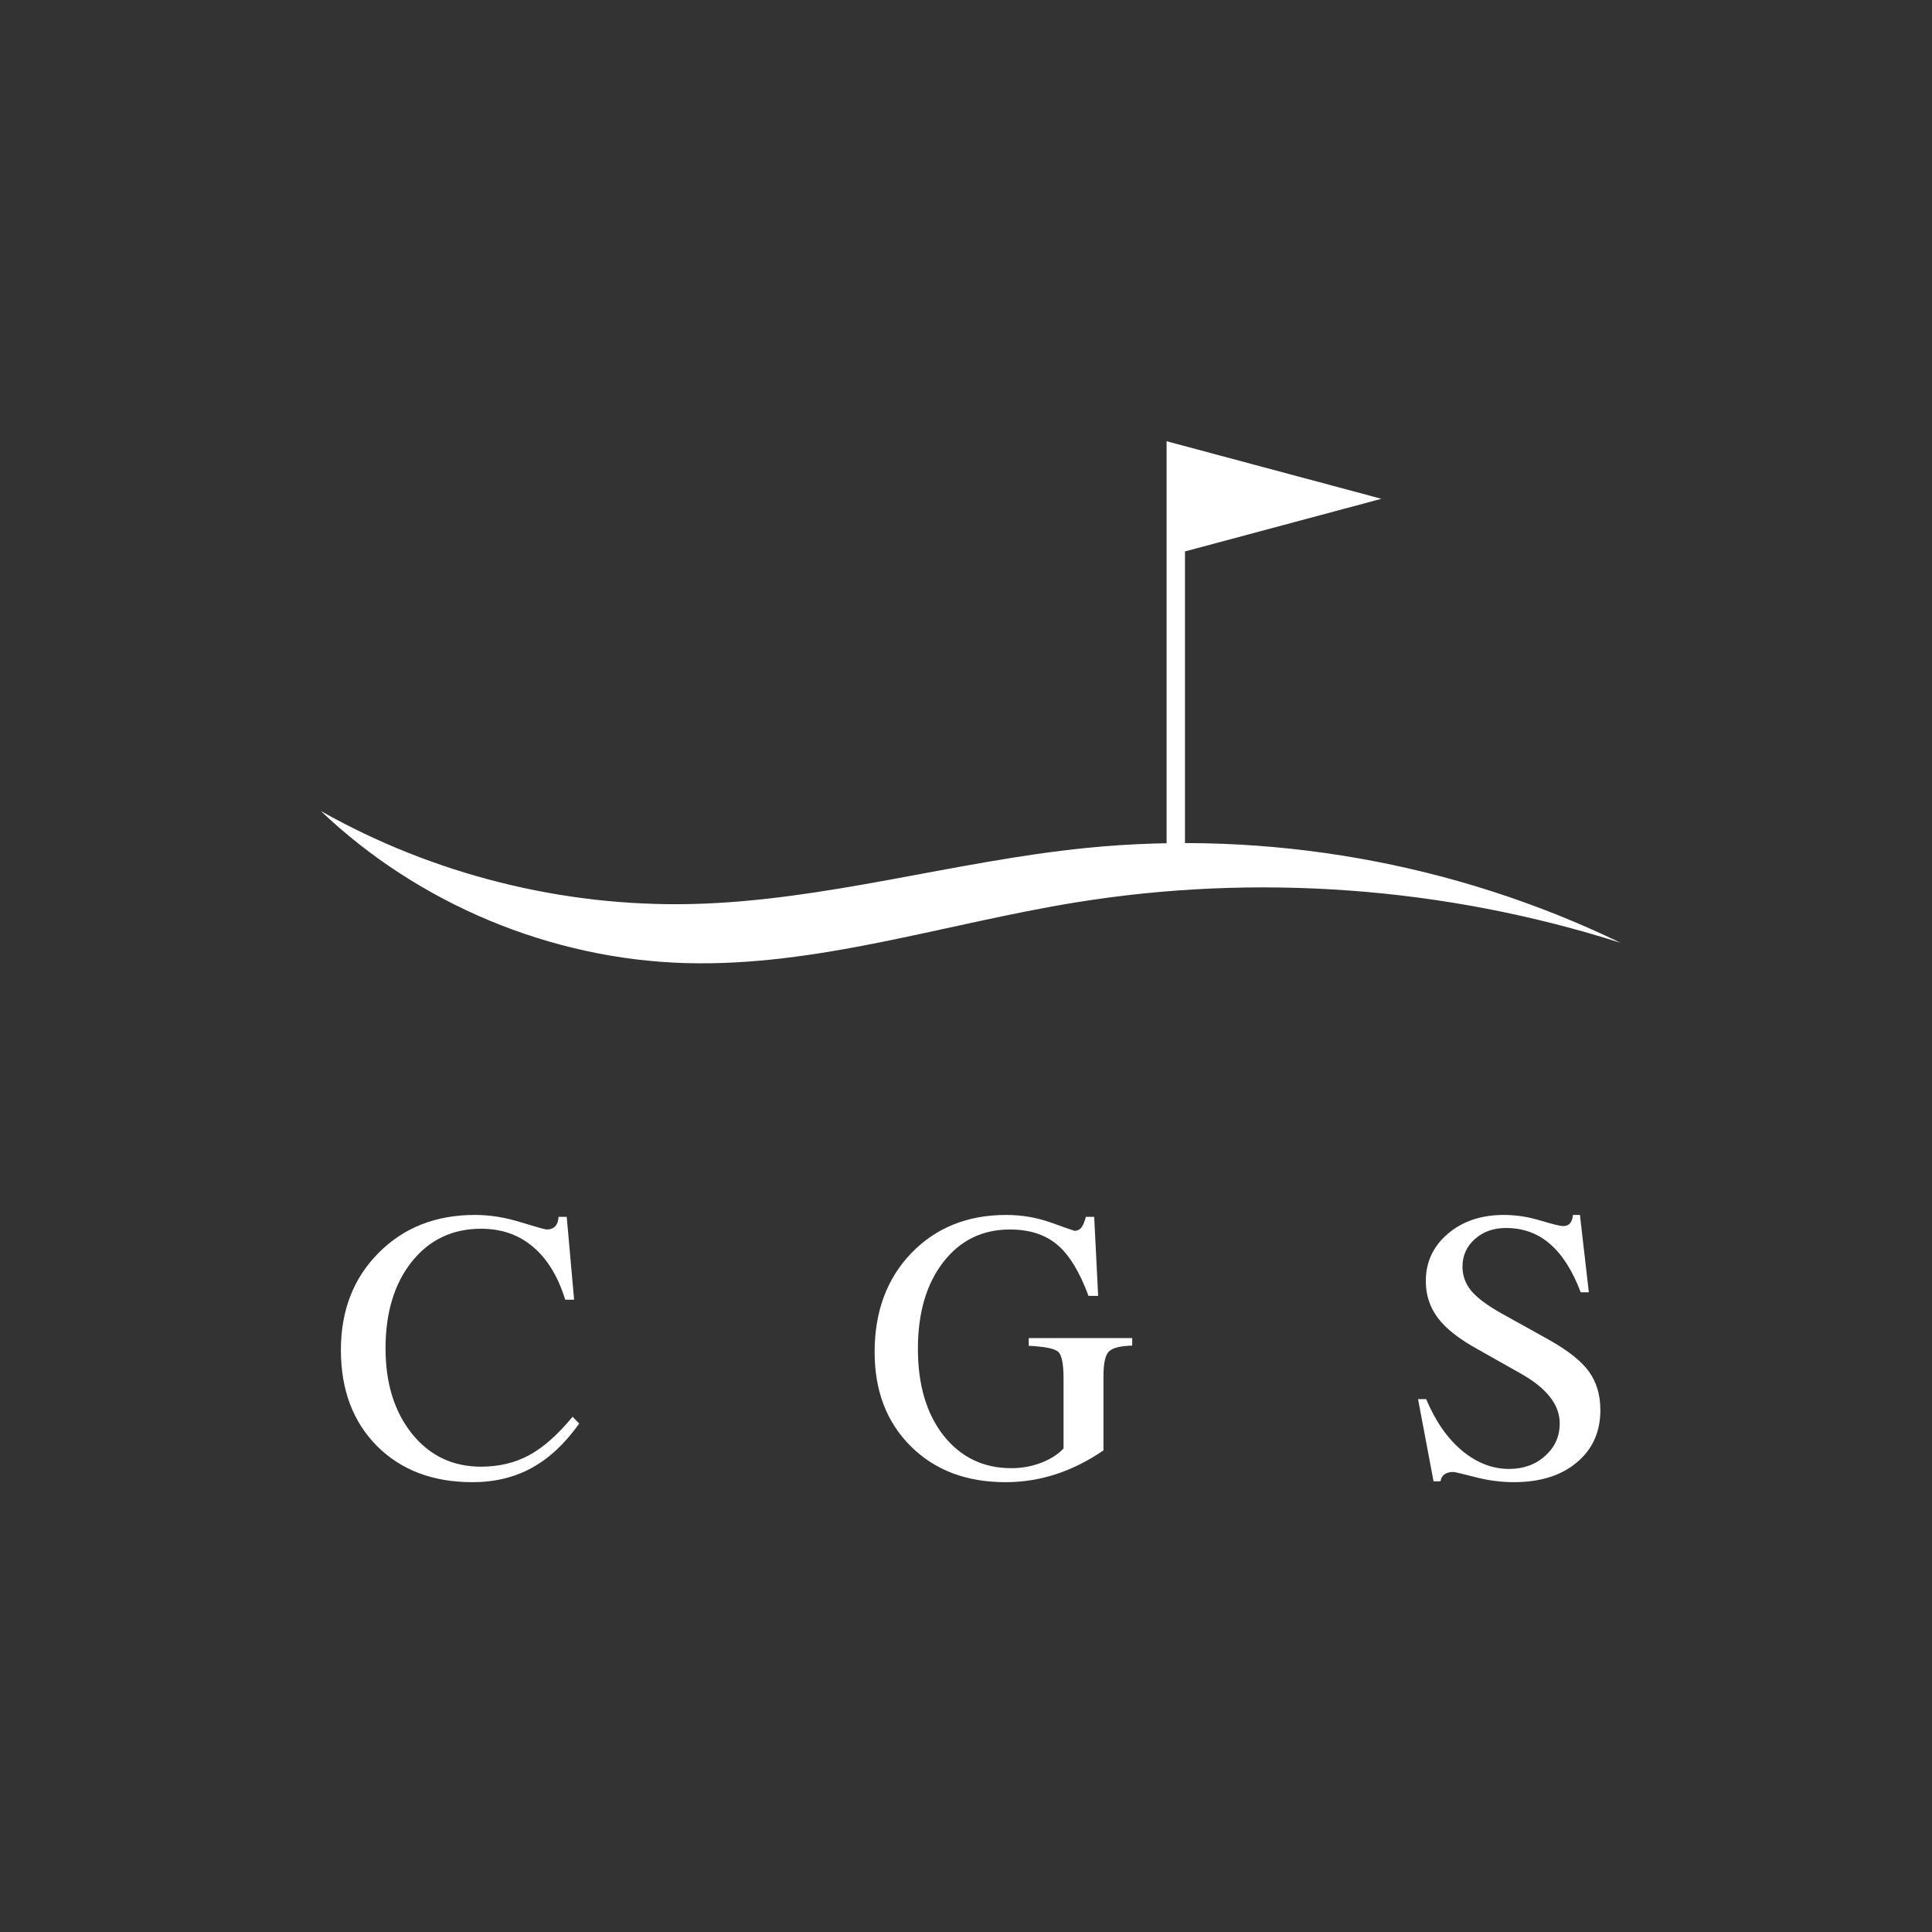 <?xml version="1.0" encoding="UTF-8" standalone="no"?>
<svg
   xmlns:dc="http://purl.org/dc/elements/1.1/"
   xmlns:cc="http://creativecommons.org/ns#"
   xmlns:rdf="http://www.w3.org/1999/02/22-rdf-syntax-ns#"
   xmlns:svg="http://www.w3.org/2000/svg"
   xmlns="http://www.w3.org/2000/svg"
   xmlns:sodipodi="http://sodipodi.sourceforge.net/DTD/sodipodi-0.dtd"
   xmlns:inkscape="http://www.inkscape.org/namespaces/inkscape"
   width="400"
   height="400"
   id="svg9330"
   version="1.1"
   inkscape:version="1.0.1 (3bc2e813f5, 2020-09-07)"
   sodipodi:docname="logo.svg">
  <rect width="100%" height="100%" fill="#333333" stroke="none"/>
  <defs
     id="defs9332">
    <clipPath
       clipPathUnits="userSpaceOnUse"
       id="clipPath9287">
      <rect
         style="color:#000000;fill:#3465a4;fill-opacity:1;fill-rule:nonzero;stroke:none;stroke-width:6;marker:none;visibility:visible;display:inline;overflow:visible;enable-background:accumulate"
         id="rect9289"
         width="183"
         height="135"
         x="613"
         y="659.362"
         rx="14"
         ry="14" />
    </clipPath>
    <inkscape:path-effect
       effect="spiro"
       id="path-effect8071-9"
       is_visible="true" />
    <inkscape:path-effect
       effect="spiro"
       id="path-effect8075-7"
       is_visible="true" />
  </defs>
  <sodipodi:namedview
     id="base"
     pagecolor="#ffffff"
     bordercolor="#666666"
     borderopacity="1.0"
     inkscape:pageopacity="0.0"
     inkscape:pageshadow="2"
     inkscape:zoom="1"
     inkscape:cx="16"
     inkscape:cy="125"
     inkscape:document-units="px"
     inkscape:current-layer="g11347"
     showgrid="false"
     borderlayer="true"
     inkscape:showpageshadow="false"
     inkscape:window-width="5120"
     inkscape:window-height="1376"
     inkscape:window-x="0"
     inkscape:window-y="0"
     inkscape:window-maximized="1"
     inkscape:document-rotation="0" />
  <g
     inkscape:label="Layer 1"
     inkscape:groupmode="layer"
     id="layer1"
     transform="translate(0,-652.362)">
    <g
       transform="matrix(1.611,0,0,1.611,-934.899,-378.261)"
       id="g11347">
      <g
         id="text11355"
         style="font-size:49.779px;font-style:normal;font-variant:normal;font-weight:normal;font-stretch:normal;text-indent:0;text-align:center;text-decoration:none;line-height:125%;letter-spacing:4.625;word-spacing:0px;text-transform:none;direction:ltr;block-progression:tb;writing-mode:lr-tb;text-anchor:middle;baseline-shift:baseline;color:#000000;color-interpolation:sRGB;color-interpolation-filters:linearRGB;fill:#ffffff;fill-opacity:1;fill-rule:nonzero;stroke:none;marker:none;visibility:visible;display:inline;overflow:visible;enable-background:accumulate;clip-rule:nonzero;font-family:Dutch801 SWM;-inkscape-font-specification:Dutch801 SWM"
         transform="translate(409,10.966)">
        <path
           inkscape:connector-curvature="0"
           id="path12095"
           style="marker:none;fill:#ffffff"
           d="m 245.759,811.724 q -2.722,3.84 -6.077,5.688 -3.354,1.847 -7.632,1.847 -7.656,0 -12.299,-4.667 -4.618,-4.667 -4.618,-12.323 0,-7.608 4.837,-12.469 4.837,-4.886 12.396,-4.886 2.892,0 5.906,0.948 3.038,0.924 3.306,0.924 0.705,0 1.094,-0.413 0.389,-0.413 0.438,-1.215 l 1.045,0 0.948,10.646 -1.142,0 q -1.385,-4.472 -4.132,-6.781 -2.722,-2.333 -6.684,-2.333 -5.518,0 -8.896,4.229 -3.379,4.229 -3.379,11.157 0,6.709 3.403,10.962 3.403,4.229 8.872,4.229 3.451,0 6.198,-1.483 2.747,-1.507 5.566,-4.934 L 245.759,811.724 Z" />
      </g>
      <g
         id="text11361"
         style="font-size:49.779px;font-style:normal;font-variant:normal;font-weight:normal;font-stretch:normal;text-indent:0;text-align:center;text-decoration:none;line-height:125%;letter-spacing:4.625;word-spacing:0px;text-transform:none;direction:ltr;block-progression:tb;writing-mode:lr-tb;text-anchor:middle;baseline-shift:baseline;color:#000000;color-interpolation:sRGB;color-interpolation-filters:linearRGB;fill:#ffffff;fill-opacity:1;fill-rule:nonzero;stroke:none;marker:none;visibility:visible;display:inline;overflow:visible;enable-background:accumulate;clip-rule:nonzero;font-family:Dutch801 SWM;-inkscape-font-specification:Dutch801 SWM"
         transform="translate(409,10.966)">
        <path
           inkscape:connector-curvature="0"
           id="path12098"
           style="marker:none;fill:#ffffff"
           d="m 353.564,808.588 1.045,0 q 1.774,4.229 4.594,6.611 2.844,2.358 6.052,2.358 2.795,0 4.643,-1.677 1.872,-1.677 1.872,-4.156 0,-1.847 -1.264,-3.427 -1.24,-1.604 -3.816,-3.038 l -5.469,-3.087 q -3.549,-1.944 -5.104,-4.011 -1.556,-2.066 -1.556,-4.74 0,-3.67 2.82,-6.077 2.844,-2.431 7.219,-2.431 2.333,0 4.715,0.729 2.382,0.705 2.868,0.705 0.583,0 0.899,-0.34 0.316,-0.365 0.389,-1.094 l 0.899,0 1.142,9.941 -1.045,0 q -1.58,-4.181 -3.962,-6.222 -2.358,-2.042 -5.639,-2.042 -2.406,0 -4.011,1.434 -1.58,1.41 -1.58,3.549 0,1.701 1.118,3.087 1.142,1.361 3.865,2.892 l 6.077,3.379 q 3.767,2.115 5.202,4.132 1.458,2.017 1.458,4.934 0,4.205 -3.038,6.733 -3.014,2.528 -8.094,2.528 -2.431,0 -4.983,-0.656 -2.528,-0.656 -2.795,-0.656 -0.705,0 -1.142,0.316 -0.413,0.316 -0.486,0.875 l -0.899,0.024 L 353.564,808.588 Z" />
      </g>
      <g
         id="text11367"
         style="font-size:49.779px;font-style:normal;font-variant:normal;font-weight:normal;font-stretch:normal;text-indent:0;text-align:center;text-decoration:none;line-height:125%;letter-spacing:4.625;word-spacing:0px;text-transform:none;direction:ltr;block-progression:tb;writing-mode:lr-tb;text-anchor:middle;baseline-shift:baseline;color:#000000;color-interpolation:sRGB;color-interpolation-filters:linearRGB;fill:#ffffff;fill-opacity:1;fill-rule:nonzero;stroke:none;marker:none;visibility:visible;display:inline;overflow:visible;enable-background:accumulate;clip-rule:nonzero;font-family:Dutch801 SWM;-inkscape-font-specification:Dutch801 SWM"
         transform="translate(409,10.966)">
        <path
           inkscape:connector-curvature="0"
           id="path12101"
           style="marker:none;fill:#ffffff"
           d="m 310.874,785.157 1.069,0 0.51,10.16 -1.24,0 q -1.726,-4.667 -4.035,-6.587 -2.309,-1.945 -6.077,-1.945 -5.323,0 -8.58,4.229 -3.233,4.205 -3.233,11.108 0,6.952 3.306,11.157 3.33,4.181 8.702,4.181 1.993,0 3.792,-0.681 1.799,-0.681 2.917,-1.847 l 0,-8.969 q 0,-2.892 -0.705,-3.476 -0.705,-0.608 -3.767,-0.753 l 0,-0.997 13.296,0 0,0.972 q -2.236,0.049 -2.965,0.729 -0.729,0.656 -0.729,3.233 l 0,9.504 q -2.99,2.042 -6.125,3.063 -3.136,1.021 -6.465,1.021 -7.535,0 -12.177,-4.618 -4.643,-4.618 -4.643,-12.105 0,-7.802 4.715,-12.712 4.74,-4.91 12.202,-4.91 3.038,0 5.858,1.021 2.844,1.021 2.917,1.021 0.535,0 0.875,-0.413 Q 310.631,786.105 310.874,785.157 Z" />
      </g>
      <g
         id="g8101-8"
         transform="matrix(0.762,0,0,0.762,-276.988,411.006)"
         style="fill:#ffffff">
        <path
           sodipodi:nodetypes="csscssc"
           inkscape:connector-curvature="0"
           inkscape:original-d="m 1179.1942,436.95835 c 0,0 12.4409,25.65087 61.4843,25.65087 49.0434,0 13.8474,-10.21404 65.7152,-10.21404 51.8678,0 92.0035,6.79221 92.0035,6.79221 0,0 -49.473,-15.98919 -90.1886,-15.98919 -40.7157,0 -23.6516,9.44803 -66.4534,9.44803 C 1198.9533,452.64623 1179.1942,436.95835 1179.1942,436.95835 Z"
           inkscape:path-effect="#path-effect8071-9"
           id="path8069-9"
           d="m 1179.194,436.958 c 16.436,15.675 38.782,24.998 61.484,25.651 22.209,0.639 43.785,-6.643 65.715,-10.214 30.633,-4.988 62.435,-2.641 92.004,6.792 -27.827,-13.485 -59.422,-19.086 -90.189,-15.989 -22.281,2.243 -44.066,8.927 -66.453,9.448 -21.755,0.506 -43.619,-4.976 -62.561,-15.688 z"
           style="color:#000000;fill:#ffffff;fill-opacity:1;fill-rule:nonzero;stroke:none;stroke-width:100;marker:none;visibility:visible;display:inline;overflow:visible;enable-background:accumulate" />
        <path
           inkscape:connector-curvature="0"
           inkscape:original-d="m 1321.8306,446.22045 0,-71.62693 36.2344,9.70898 -33.1305,8.87727 L 1324.9345,446.83792 Z"
           inkscape:path-effect="#path-effect8075-7"
           id="path8073-8"
           d="m 1321.831,446.22 v -71.627 l 36.234,9.709 -33.13,8.877 v 53.658 z"
           style="color:#000000;fill:#ffffff;fill-opacity:1;fill-rule:nonzero;stroke:none;stroke-width:100;marker:none;visibility:visible;display:inline;overflow:visible;enable-background:accumulate" />
      </g>
    </g>
  </g>
</svg>

